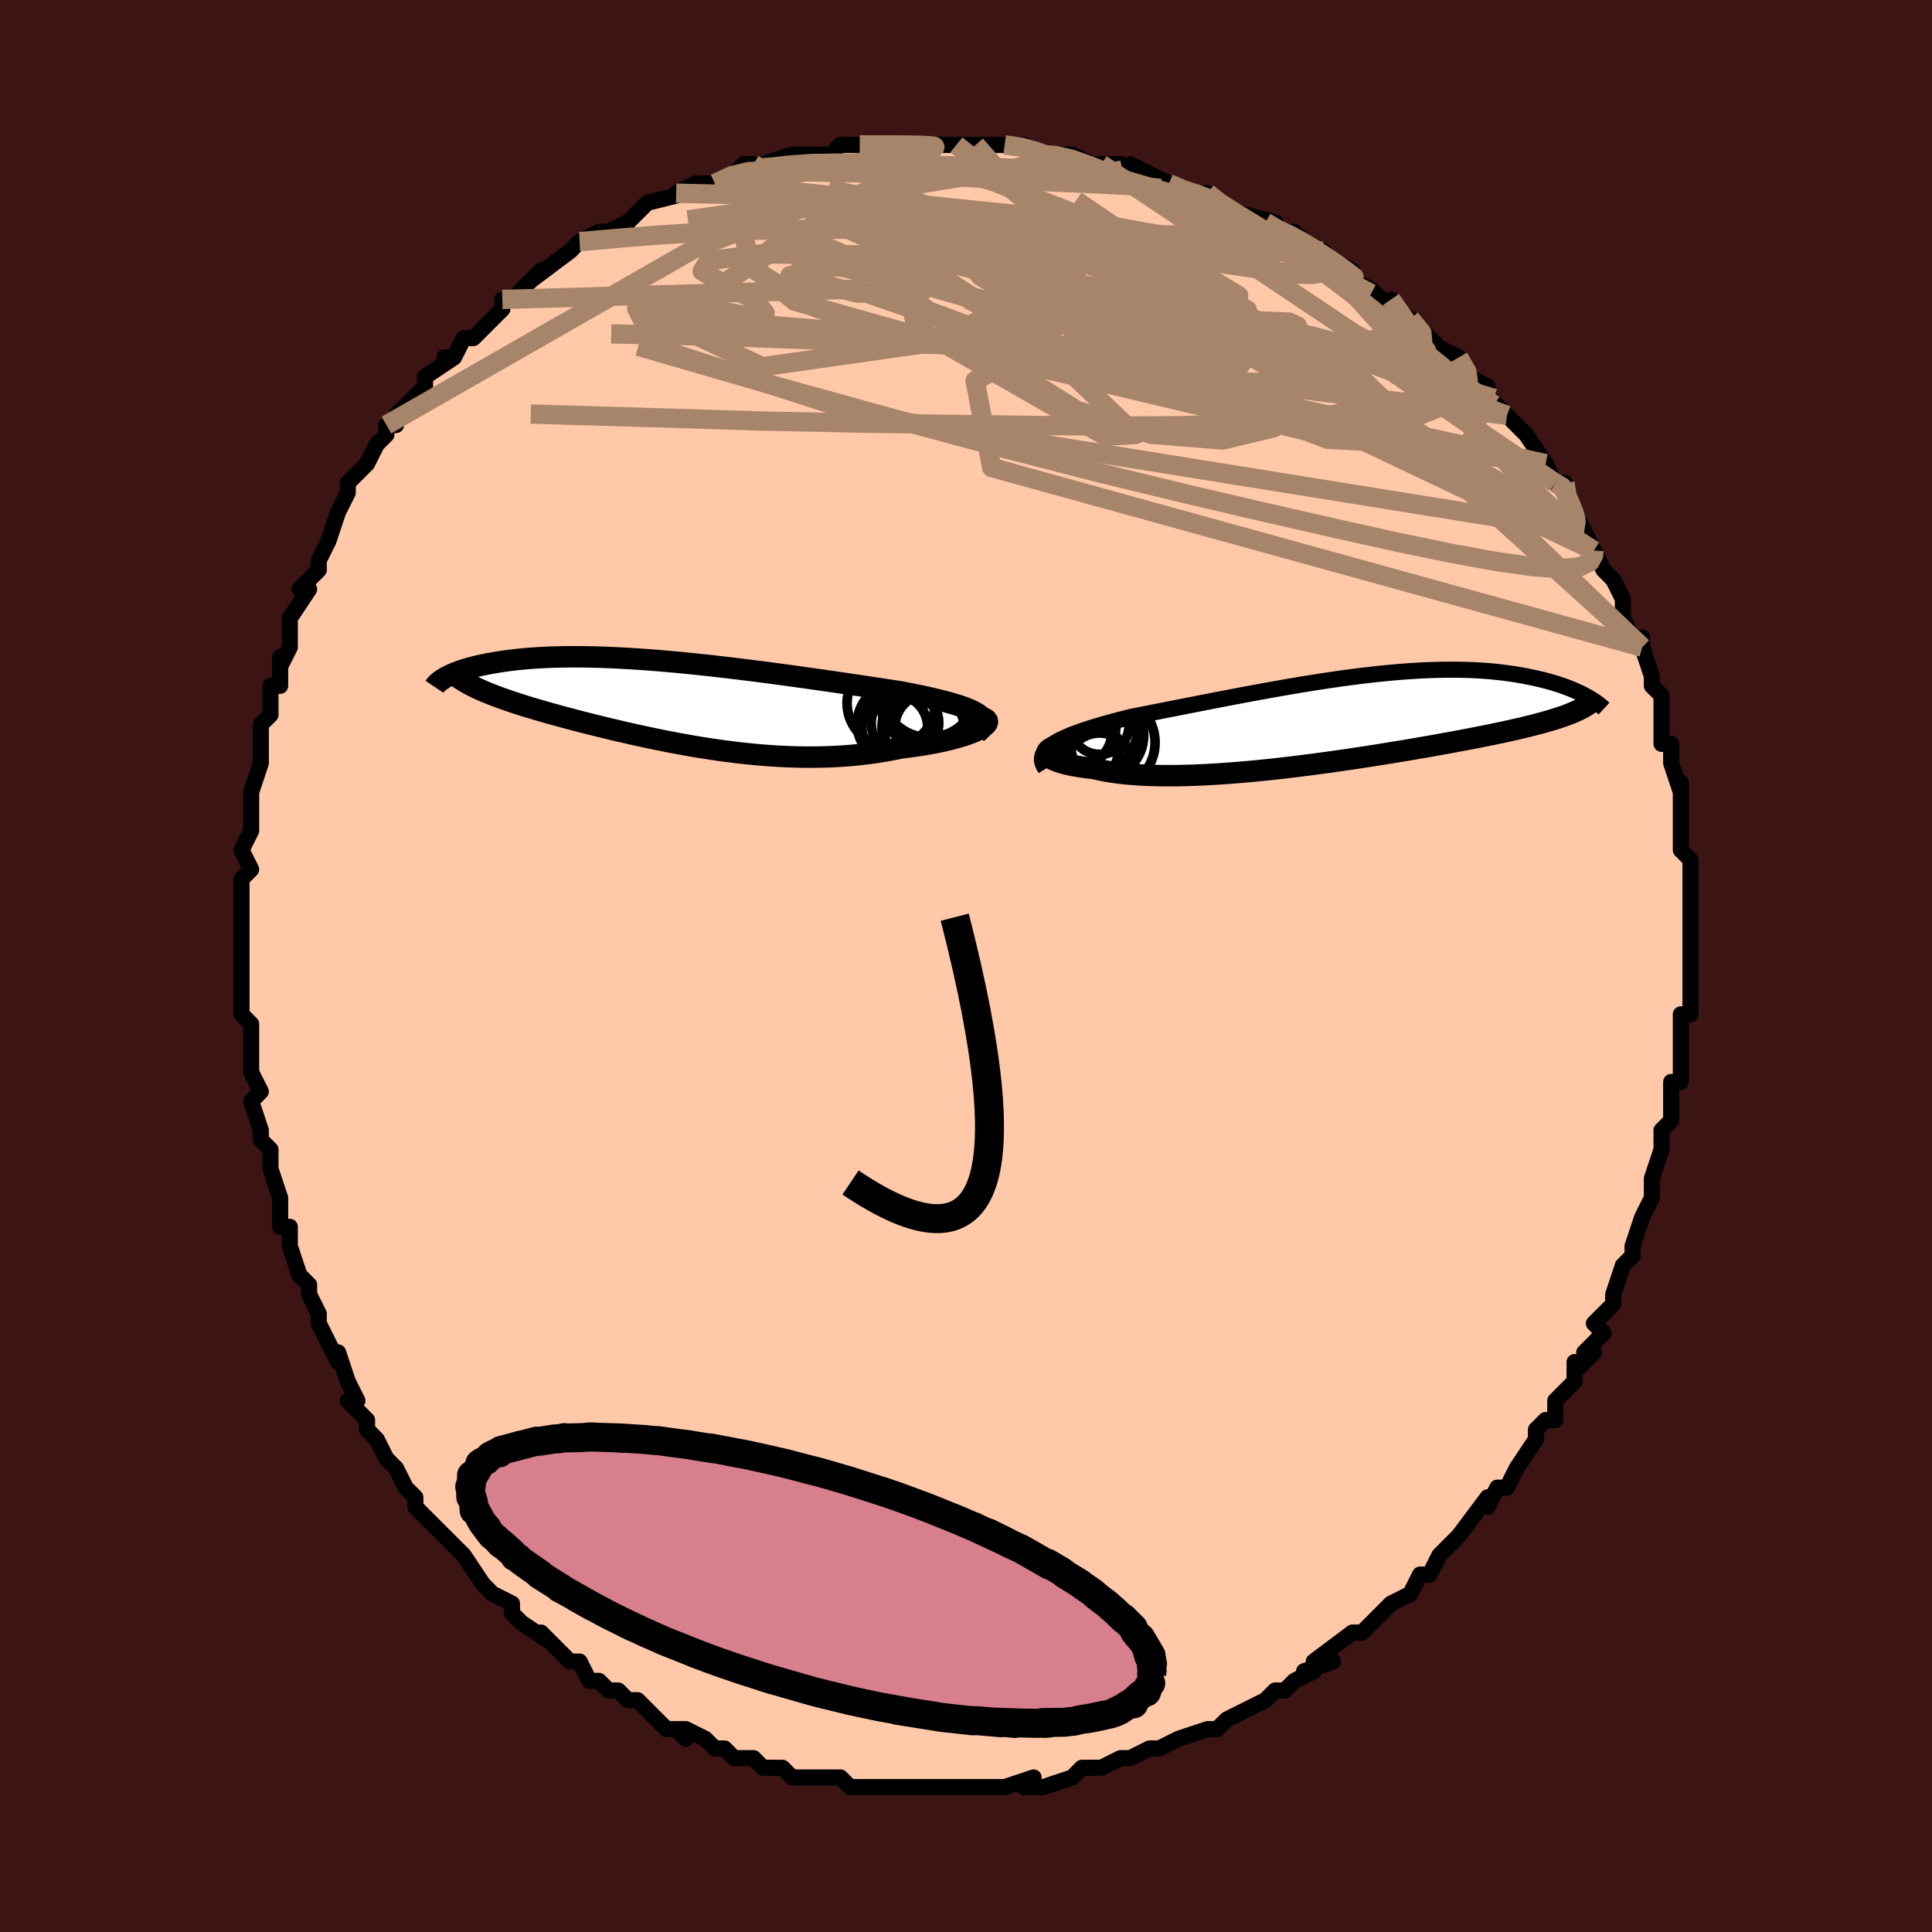 <svg viewBox="-100 -100 200 200" xmlns="http://www.w3.org/2000/svg" width="400" height="400" id="face-svg"><defs><clipPath id="leftEyeClipPath"><polyline points="31.777,1.166,31.499,0.997,31.178,0.833,30.814,0.671,30.409,0.512,29.966,0.356,29.485,0.201,28.97,0.049,28.42,-0.101,27.839,-0.25,27.227,-0.397,26.587,-0.543,25.92,-0.688,25.227,-0.832,24.51,-0.974,23.77,-1.116,22.935,-1.245,22.069,-1.377,21.174,-1.512,20.253,-1.651,19.307,-1.792,18.339,-1.935,17.351,-2.08,16.345,-2.226,15.323,-2.373,14.288,-2.52,13.241,-2.666,12.186,-2.812,11.123,-2.956,10.056,-3.098,8.986,-3.237,7.916,-3.372,6.847,-3.504,5.781,-3.631,4.721,-3.754,3.668,-3.871,2.623,-3.981,1.589,-4.086,0.568,-4.184,-0.44,-4.275,-1.433,-4.358,-2.41,-4.434,-3.369,-4.502,-4.309,-4.561,-5.229,-4.612,-6.128,-4.655,-7.005,-4.69,-7.86,-4.716,-8.692,-4.734,-9.5,-4.743,-10.284,-4.744,-11.043,-4.737,-11.778,-4.722,-12.487,-4.699,-13.172,-4.669,-13.831,-4.632,-14.465,-4.588,-15.075,-4.538,-15.66,-4.482,-16.221,-4.421,-16.759,-4.355,-17.273,-4.285,-17.766,-4.211,-18.237,-4.133,-18.687,-4.054,-19.118,-3.972,-19.53,-3.888,-19.923,-3.802,-20.297,-3.712,-20.653,-3.619,-20.991,-3.525,-21.311,-3.428,-21.614,-3.33,-21.9,-3.231,-22.169,-3.13,-22.422,-3.029,-22.659,-2.927,-22.88,-2.824,-23.087,-2.722,-23.278,-2.619,-20.727,-1.823,-20.443,-1.676,-20.144,-1.53,-19.832,-1.384,-19.505,-1.239,-19.165,-1.093,-18.81,-0.948,-18.442,-0.802,-18.059,-0.656,-17.662,-0.509,-17.251,-0.362,-16.826,-0.214,-16.386,-0.066,-15.933,0.084,-15.465,0.234,-14.983,0.386,-14.484,0.539,-13.969,0.692,-13.437,0.848,-12.888,1.005,-12.322,1.164,-11.74,1.325,-11.141,1.487,-10.525,1.652,-9.893,1.819,-9.244,1.987,-8.579,2.157,-7.897,2.328,-7.2,2.501,-6.486,2.674,-5.758,2.848,-5.014,3.022,-4.255,3.196,-3.482,3.369,-2.695,3.541,-1.894,3.71,-1.081,3.878,-0.254,4.042,0.584,4.202,1.433,4.358,2.293,4.509,3.164,4.654,4.043,4.792,4.932,4.922,5.828,5.045,6.731,5.158,7.641,5.262,8.556,5.354,9.475,5.436,10.397,5.505,11.322,5.561,12.249,5.604,13.176,5.632,14.102,5.645,15.026,5.643,15.946,5.624,16.862,5.589,17.773,5.537,18.676,5.468,19.57,5.382,20.455,5.278,21.327,5.157,22.187,5.018,23.031,4.863,23.859,4.691,24.547,4.609,25.219,4.519,25.874,4.422,26.51,4.318,27.126,4.207,27.721,4.09,28.292,3.967,28.838,3.838,29.357,3.704,29.848,3.566,30.309,3.425,30.737,3.28,31.131,3.134,31.489,2.986,31.808,2.838"></polyline></clipPath><clipPath id="rightEyeClipPath"><polyline points="-30.088,2.624,-29.761,2.412,-29.395,2.203,-28.991,1.998,-28.55,1.797,-28.074,1.598,-27.566,1.401,-27.026,1.207,-26.457,1.015,-25.859,0.824,-25.235,0.635,-24.586,0.447,-23.913,0.261,-23.218,0.075,-22.503,-0.109,-21.768,-0.293,-20.926,-0.457,-20.059,-0.627,-19.168,-0.802,-18.256,-0.982,-17.324,-1.165,-16.374,-1.352,-15.407,-1.542,-14.427,-1.734,-13.435,-1.928,-12.432,-2.122,-11.421,-2.316,-10.403,-2.51,-9.38,-2.701,-8.355,-2.891,-7.328,-3.076,-6.301,-3.258,-5.277,-3.435,-4.256,-3.607,-3.241,-3.772,-2.232,-3.93,-1.231,-4.081,-0.24,-4.224,0.74,-4.357,1.709,-4.482,2.664,-4.597,3.605,-4.702,4.53,-4.796,5.439,-4.879,6.331,-4.952,7.205,-5.014,8.061,-5.064,8.897,-5.103,9.713,-5.131,10.509,-5.148,11.284,-5.153,12.038,-5.148,12.77,-5.133,13.481,-5.107,14.17,-5.071,14.838,-5.026,15.484,-4.972,16.109,-4.909,16.712,-4.839,17.295,-4.761,17.856,-4.677,18.398,-4.586,18.92,-4.491,19.422,-4.392,19.906,-4.289,20.372,-4.184,20.821,-4.075,21.254,-3.962,21.671,-3.845,22.071,-3.725,22.455,-3.602,22.824,-3.476,23.177,-3.348,23.515,-3.217,23.838,-3.086,24.147,-2.953,24.441,-2.819,24.72,-2.684,24.986,-2.55,25.239,-2.415,23.658,-0.626,23.354,-0.507,23.033,-0.388,22.695,-0.269,22.34,-0.15,21.968,-0.031,21.577,0.088,21.169,0.207,20.743,0.326,20.298,0.446,19.835,0.567,19.352,0.689,18.851,0.811,18.33,0.934,17.79,1.059,17.231,1.184,16.65,1.311,16.048,1.439,15.424,1.568,14.778,1.699,14.108,1.832,13.416,1.967,12.7,2.104,11.96,2.243,11.198,2.385,10.412,2.528,9.603,2.673,8.772,2.819,7.919,2.967,7.045,3.117,6.15,3.267,5.235,3.418,4.301,3.569,3.35,3.721,2.382,3.871,1.398,4.021,0.4,4.168,-0.611,4.314,-1.632,4.457,-2.664,4.597,-3.703,4.732,-4.749,4.863,-5.798,4.989,-6.851,5.109,-7.903,5.221,-8.954,5.327,-10.002,5.424,-11.043,5.512,-12.077,5.591,-13.1,5.659,-14.111,5.716,-15.108,5.762,-16.087,5.795,-17.047,5.815,-17.986,5.822,-18.901,5.815,-19.79,5.794,-20.651,5.757,-21.482,5.706,-22.281,5.639,-23.046,5.557,-23.775,5.46,-24.466,5.347,-25.117,5.219,-25.728,5.077,-26.301,5.012,-26.845,4.94,-27.358,4.861,-27.838,4.776,-28.286,4.684,-28.698,4.587,-29.074,4.484,-29.412,4.376,-29.711,4.263,-29.969,4.145,-30.185,4.025,-30.358,3.901,-30.486,3.774,-30.568,3.646,-30.602,3.518"></polyline></clipPath><filter id="fuzzy"><feTurbulence id="turbulence" baseFrequency="0.05" numOctaves="3" type="noise" result="noise"></feTurbulence><feDisplacementMap in="SourceGraphic" in2="noise" scale="2"></feDisplacementMap></filter><linearGradient id="rainbowGradient" x1="0%" y1="0%" x2="100%" y2="0%"><stop offset="0%" style="stop-color: rgb(233, 236, 239);  stop-opacity: 1"></stop><stop offset="50%" style="stop-color: rgb(220, 20, 60);  stop-opacity: 1"></stop><stop offset="100%" style="stop-color: rgb(230, 230, 250);  stop-opacity: 1"></stop></linearGradient></defs><title>That&#39;s an ugly face</title><desc>CREATED BY XUAN TANG, MORE INFO AT TXSTC55.GITHUB.IO</desc><rect x="-100" y="-100" width="100%" height="100%" opacity="1" fill="rgb(60, 20, 20)"></rect><polyline id="faceContour" points="75,-1,75,1,75,2,75,5,74,5,74,8,74,8,74,9,74,11,74,12,73,12,73,14,73,15,73,16,72,17,72,18,72,19,71,22,71,24,71,24,70,26,70,26,69,29,69,30,68,31,68,31,67,34,67,34,67,35,65,37,66,38,64,40,65,40,63,42,63,41,63,43,62,44,61,45,61,47,60,47,59,48,59,49,57,52,57,52,57,52,56,54,55,54,54,56,54,55,51,59,51,59,51,59,49,61,49,61,48,63,47,63,46,65,44,66,44,66,43,67,44,66,42,68,41,69,40,69,40,69,36,72,38,72,35,73,36,73,34,74,33,75,32,75,31,76,31,76,29,77,27,78,27,78,26,79,25,79,25,79,22,80,20,81,20,81,19,81,17,82,16,82,17,82,16,82,14,83,13,83,12,83,11,84,8,85,6,85,6,85,7,84,4,85,2,85,3,85,3,85,1,85,-2,85,-2,85,-2,85,-5,85,-4,85,-7,85,-8,85,-10,85,-12,85,-12,85,-13,84,-15,84,-15,84,-16,84,-17,84,-18,84,-19,83,-21,83,-22,82,-22,82,-24,82,-25,81,-26,81,-27,80,-29,79,-30,79,-29,80,-30,79,-31,79,-33,77,-34,76,-35,76,-36,75,-37,75,-38,74,-39,74,-40,72,-41,72,-42,71,-44,69,-42,71,-43,70,-46,68,-47,67,-47,67,-47,66,-49,65,-50,64,-50,64,-50,64,-52,61,-53,60,-54,59,-55,58,-55,58,-57,56,-57,55,-58,54,-59,52,-59,52,-60,51,-61,49,-62,48,-62,48,-62,47,-64,45,-63,45,-64,43,-65,40,-65,41,-67,37,-67,37,-67,36,-67,36,-68,34,-68,33,-69,32,-70,29,-70,27,-71,27,-71,24,-71,24,-71,24,-71,24,-72,21,-72,19,-73,18,-73,17,-74,14,-74,14,-73,13,-74,11,-74,9,-74,9,-74,6,-74,6,-75,5,-75,3,-75,3,-75,-2,-75,-2,-75,-4,-75,-3,-75,-4,-75,-8,-75,-9,-75,-9,-74,-10,-75,-12,-74,-14,-74,-15,-74,-17,-74,-18,-74,-18,-73,-21,-73,-23,-73,-22,-73,-25,-72,-26,-72,-27,-72,-29,-71,-29,-71,-32,-71,-31,-70,-33,-70,-34,-70,-36,-68,-39,-69,-39,-69,-39,-67,-41,-67,-42,-66,-44,-66,-44,-65,-47,-65,-47,-64,-49,-64,-50,-62,-52,-62,-52,-61,-54,-60,-55,-60,-56,-59,-56,-59,-57,-57,-59,-56,-60,-56,-60,-56,-61,-53,-63,-54,-63,-53,-63,-52,-65,-52,-65,-51,-65,-48,-68,-48,-69,-48,-69,-47,-69,-44,-72,-45,-71,-45,-71,-41,-74,-41,-74,-40,-75,-40,-75,-40,-75,-38,-76,-37,-76,-35,-77,-34,-78,-34,-78,-33,-79,-29,-80,-30,-80,-28,-81,-26,-81,-26,-81,-24,-82,-23,-83,-22,-83,-22,-82,-20,-83,-21,-83,-18,-84,-18,-84,-16,-84,-14,-84,-14,-84,-13,-85,-11,-85,-10,-85,-10,-85,-8,-85,-6,-85,-5,-85,-3,-85,-1,-85,0,-85,1,-85,2,-85,3,-85,3,-85,4,-85,6,-85,8,-84,9,-84,11,-84,11,-84,13,-83,14,-83,14,-83,16,-83,17,-82,17,-83,19,-82,21,-81,23,-80,24,-80,23,-80,25,-80,26,-79,28,-78,28,-78,32,-77,31,-77,32,-76,34,-76,35,-75,36,-74,35,-75,37,-74,38,-73,40,-72,40,-71,42,-70,43,-69,44,-68,44,-69,44,-68,46,-67,46,-67,48,-65,49,-64,49,-64,51,-63,52,-61,54,-60,54,-60,54,-59,55,-58,56,-57,56,-57,58,-55,60,-52,60,-51,60,-52,61,-50,62,-50,62,-49,63,-47,64,-45,64,-45,64,-45,65,-43,65,-43,66,-41,67,-40,68,-38,68,-38,68,-37,68,-36,69,-34,70,-34,70,-33,71,-30,71,-29,72,-28,72,-27,72,-26,72,-23,73,-23,73,-22,73,-21,74,-18,74,-19,74,-17,74,-15,74,-15,74,-12,75,-11,75,-10,75,-9,75,-6,75,-6,75,-5,75,-3,75,-1,75,-1,75,-1,75,1" fill="#ffc9a9" stroke="black" stroke-width="1.667" stroke-linejoin="round" filter="url(#fuzzy)"></polyline><g transform="translate(38.961 -25.523)"><polyline id="rightCountour" points="-30.088,2.624,-29.761,2.412,-29.395,2.203,-28.991,1.998,-28.55,1.797,-28.074,1.598,-27.566,1.401,-27.026,1.207,-26.457,1.015,-25.859,0.824,-25.235,0.635,-24.586,0.447,-23.913,0.261,-23.218,0.075,-22.503,-0.109,-21.768,-0.293,-20.926,-0.457,-20.059,-0.627,-19.168,-0.802,-18.256,-0.982,-17.324,-1.165,-16.374,-1.352,-15.407,-1.542,-14.427,-1.734,-13.435,-1.928,-12.432,-2.122,-11.421,-2.316,-10.403,-2.51,-9.38,-2.701,-8.355,-2.891,-7.328,-3.076,-6.301,-3.258,-5.277,-3.435,-4.256,-3.607,-3.241,-3.772,-2.232,-3.93,-1.231,-4.081,-0.24,-4.224,0.74,-4.357,1.709,-4.482,2.664,-4.597,3.605,-4.702,4.53,-4.796,5.439,-4.879,6.331,-4.952,7.205,-5.014,8.061,-5.064,8.897,-5.103,9.713,-5.131,10.509,-5.148,11.284,-5.153,12.038,-5.148,12.77,-5.133,13.481,-5.107,14.17,-5.071,14.838,-5.026,15.484,-4.972,16.109,-4.909,16.712,-4.839,17.295,-4.761,17.856,-4.677,18.398,-4.586,18.92,-4.491,19.422,-4.392,19.906,-4.289,20.372,-4.184,20.821,-4.075,21.254,-3.962,21.671,-3.845,22.071,-3.725,22.455,-3.602,22.824,-3.476,23.177,-3.348,23.515,-3.217,23.838,-3.086,24.147,-2.953,24.441,-2.819,24.72,-2.684,24.986,-2.55,25.239,-2.415,23.658,-0.626,23.354,-0.507,23.033,-0.388,22.695,-0.269,22.34,-0.15,21.968,-0.031,21.577,0.088,21.169,0.207,20.743,0.326,20.298,0.446,19.835,0.567,19.352,0.689,18.851,0.811,18.33,0.934,17.79,1.059,17.231,1.184,16.65,1.311,16.048,1.439,15.424,1.568,14.778,1.699,14.108,1.832,13.416,1.967,12.7,2.104,11.96,2.243,11.198,2.385,10.412,2.528,9.603,2.673,8.772,2.819,7.919,2.967,7.045,3.117,6.15,3.267,5.235,3.418,4.301,3.569,3.35,3.721,2.382,3.871,1.398,4.021,0.4,4.168,-0.611,4.314,-1.632,4.457,-2.664,4.597,-3.703,4.732,-4.749,4.863,-5.798,4.989,-6.851,5.109,-7.903,5.221,-8.954,5.327,-10.002,5.424,-11.043,5.512,-12.077,5.591,-13.1,5.659,-14.111,5.716,-15.108,5.762,-16.087,5.795,-17.047,5.815,-17.986,5.822,-18.901,5.815,-19.79,5.794,-20.651,5.757,-21.482,5.706,-22.281,5.639,-23.046,5.557,-23.775,5.46,-24.466,5.347,-25.117,5.219,-25.728,5.077,-26.301,5.012,-26.845,4.94,-27.358,4.861,-27.838,4.776,-28.286,4.684,-28.698,4.587,-29.074,4.484,-29.412,4.376,-29.711,4.263,-29.969,4.145,-30.185,4.025,-30.358,3.901,-30.486,3.774,-30.568,3.646,-30.602,3.518" fill="white" stroke="white" stroke-width="0" stroke-linejoin="round" filter="url(#fuzzy)"></polyline></g><g transform="translate(-30.569 -27.268)"><polyline id="leftCountour" points="31.777,1.166,31.499,0.997,31.178,0.833,30.814,0.671,30.409,0.512,29.966,0.356,29.485,0.201,28.97,0.049,28.42,-0.101,27.839,-0.25,27.227,-0.397,26.587,-0.543,25.92,-0.688,25.227,-0.832,24.51,-0.974,23.77,-1.116,22.935,-1.245,22.069,-1.377,21.174,-1.512,20.253,-1.651,19.307,-1.792,18.339,-1.935,17.351,-2.08,16.345,-2.226,15.323,-2.373,14.288,-2.52,13.241,-2.666,12.186,-2.812,11.123,-2.956,10.056,-3.098,8.986,-3.237,7.916,-3.372,6.847,-3.504,5.781,-3.631,4.721,-3.754,3.668,-3.871,2.623,-3.981,1.589,-4.086,0.568,-4.184,-0.44,-4.275,-1.433,-4.358,-2.41,-4.434,-3.369,-4.502,-4.309,-4.561,-5.229,-4.612,-6.128,-4.655,-7.005,-4.69,-7.86,-4.716,-8.692,-4.734,-9.5,-4.743,-10.284,-4.744,-11.043,-4.737,-11.778,-4.722,-12.487,-4.699,-13.172,-4.669,-13.831,-4.632,-14.465,-4.588,-15.075,-4.538,-15.66,-4.482,-16.221,-4.421,-16.759,-4.355,-17.273,-4.285,-17.766,-4.211,-18.237,-4.133,-18.687,-4.054,-19.118,-3.972,-19.53,-3.888,-19.923,-3.802,-20.297,-3.712,-20.653,-3.619,-20.991,-3.525,-21.311,-3.428,-21.614,-3.33,-21.9,-3.231,-22.169,-3.13,-22.422,-3.029,-22.659,-2.927,-22.88,-2.824,-23.087,-2.722,-23.278,-2.619,-20.727,-1.823,-20.443,-1.676,-20.144,-1.53,-19.832,-1.384,-19.505,-1.239,-19.165,-1.093,-18.81,-0.948,-18.442,-0.802,-18.059,-0.656,-17.662,-0.509,-17.251,-0.362,-16.826,-0.214,-16.386,-0.066,-15.933,0.084,-15.465,0.234,-14.983,0.386,-14.484,0.539,-13.969,0.692,-13.437,0.848,-12.888,1.005,-12.322,1.164,-11.74,1.325,-11.141,1.487,-10.525,1.652,-9.893,1.819,-9.244,1.987,-8.579,2.157,-7.897,2.328,-7.2,2.501,-6.486,2.674,-5.758,2.848,-5.014,3.022,-4.255,3.196,-3.482,3.369,-2.695,3.541,-1.894,3.71,-1.081,3.878,-0.254,4.042,0.584,4.202,1.433,4.358,2.293,4.509,3.164,4.654,4.043,4.792,4.932,4.922,5.828,5.045,6.731,5.158,7.641,5.262,8.556,5.354,9.475,5.436,10.397,5.505,11.322,5.561,12.249,5.604,13.176,5.632,14.102,5.645,15.026,5.643,15.946,5.624,16.862,5.589,17.773,5.537,18.676,5.468,19.57,5.382,20.455,5.278,21.327,5.157,22.187,5.018,23.031,4.863,23.859,4.691,24.547,4.609,25.219,4.519,25.874,4.422,26.51,4.318,27.126,4.207,27.721,4.09,28.292,3.967,28.838,3.838,29.357,3.704,29.848,3.566,30.309,3.425,30.737,3.28,31.131,3.134,31.489,2.986,31.808,2.838" fill="white" stroke="white" stroke-width="0" stroke-linejoin="round" filter="url(#fuzzy)"></polyline></g><g transform="translate(38.961 -25.523)"><polyline id="rightUpper" points="-30.728,5.114,-30.909,4.824,-31.029,4.545,-31.092,4.277,-31.1,4.019,-31.053,3.769,-30.955,3.527,-30.808,3.292,-30.613,3.064,-30.372,2.842,-30.088,2.624,-29.761,2.412,-29.395,2.203,-28.991,1.998,-28.55,1.797,-28.074,1.598,-27.566,1.401,-27.026,1.207,-26.457,1.015,-25.859,0.824,-25.235,0.635,-24.586,0.447,-23.913,0.261,-23.218,0.075,-22.503,-0.109,-21.768,-0.293,-20.926,-0.457,-20.059,-0.627,-19.168,-0.802,-18.256,-0.982,-17.324,-1.165,-16.374,-1.352,-15.407,-1.542,-14.427,-1.734,-13.435,-1.928,-12.432,-2.122,-11.421,-2.316,-10.403,-2.51,-9.38,-2.701,-8.355,-2.891,-7.328,-3.076,-6.301,-3.258,-5.277,-3.435,-4.256,-3.607,-3.241,-3.772,-2.232,-3.93,-1.231,-4.081,-0.24,-4.224,0.74,-4.357,1.709,-4.482,2.664,-4.597,3.605,-4.702,4.53,-4.796,5.439,-4.879,6.331,-4.952,7.205,-5.014,8.061,-5.064,8.897,-5.103,9.713,-5.131,10.509,-5.148,11.284,-5.153,12.038,-5.148,12.77,-5.133,13.481,-5.107,14.17,-5.071,14.838,-5.026,15.484,-4.972,16.109,-4.909,16.712,-4.839,17.295,-4.761,17.856,-4.677,18.398,-4.586,18.92,-4.491,19.422,-4.392,19.906,-4.289,20.372,-4.184,20.821,-4.075,21.254,-3.962,21.671,-3.845,22.071,-3.725,22.455,-3.602,22.824,-3.476,23.177,-3.348,23.515,-3.217,23.838,-3.086,24.147,-2.953,24.441,-2.819,24.72,-2.684,24.986,-2.55,25.239,-2.415,25.478,-2.28,25.704,-2.147,25.917,-2.014,26.118,-1.882,26.307,-1.751,26.484,-1.621,26.65,-1.493,26.804,-1.367,26.948,-1.242,27.081,-1.119" fill="none" stroke="black" stroke-width="1.667" stroke-linejoin="round" filter="url(#fuzzy)"></polyline><polyline id="rightLower" points="-27.991,2.386,-28.515,2.47,-28.977,2.563,-29.378,2.665,-29.719,2.774,-30.003,2.89,-30.23,3.01,-30.402,3.134,-30.52,3.26,-30.586,3.389,-30.602,3.518,-30.568,3.646,-30.486,3.774,-30.358,3.901,-30.185,4.025,-29.969,4.145,-29.711,4.263,-29.412,4.376,-29.074,4.484,-28.698,4.587,-28.286,4.684,-27.838,4.776,-27.358,4.861,-26.845,4.94,-26.301,5.012,-25.728,5.077,-25.117,5.219,-24.466,5.347,-23.775,5.46,-23.046,5.557,-22.281,5.639,-21.482,5.706,-20.651,5.757,-19.79,5.794,-18.901,5.815,-17.986,5.822,-17.047,5.815,-16.087,5.795,-15.108,5.762,-14.111,5.716,-13.1,5.659,-12.077,5.591,-11.043,5.512,-10.002,5.424,-8.954,5.327,-7.903,5.221,-6.851,5.109,-5.798,4.989,-4.749,4.863,-3.703,4.732,-2.664,4.597,-1.632,4.457,-0.611,4.314,0.4,4.168,1.398,4.021,2.382,3.871,3.35,3.721,4.301,3.569,5.235,3.418,6.15,3.267,7.045,3.117,7.919,2.967,8.772,2.819,9.603,2.673,10.412,2.528,11.198,2.385,11.96,2.243,12.7,2.104,13.416,1.967,14.108,1.832,14.778,1.699,15.424,1.568,16.048,1.439,16.65,1.311,17.231,1.184,17.79,1.059,18.33,0.934,18.851,0.811,19.352,0.689,19.835,0.567,20.298,0.446,20.743,0.326,21.169,0.207,21.577,0.088,21.968,-0.031,22.34,-0.15,22.695,-0.269,23.033,-0.388,23.354,-0.507,23.658,-0.626,23.947,-0.746,24.219,-0.867,24.476,-0.988,24.718,-1.11,24.945,-1.233,25.158,-1.356,25.357,-1.481,25.542,-1.606,25.714,-1.733,25.873,-1.86" fill="none" stroke="black" stroke-width="2.222" stroke-linejoin="round" filter="url(#fuzzy)"></polyline><!--[--><circle r="4.54" cx="-25.107" cy="1.641" stroke="black" fill="none" stroke-width="1" filter="url(#fuzzy)" clip-path="url(#rightEyeClipPath)"></circle><circle r="4.928" cx="-24.317" cy="2.394" stroke="black" fill="none" stroke-width="1" filter="url(#fuzzy)" clip-path="url(#rightEyeClipPath)"></circle><circle r="3.055" cx="-25.125" cy="0.56" stroke="black" fill="none" stroke-width="1" filter="url(#fuzzy)" clip-path="url(#rightEyeClipPath)"></circle><circle r="3.598" cx="-26.672" cy="3.273" stroke="black" fill="none" stroke-width="1" filter="url(#fuzzy)" clip-path="url(#rightEyeClipPath)"></circle><circle r="4.107" cx="-27.549" cy="0.698" stroke="black" fill="none" stroke-width="1" filter="url(#fuzzy)" clip-path="url(#rightEyeClipPath)"></circle><circle r="3.708" cx="-27.543" cy="1.2" stroke="black" fill="none" stroke-width="1" filter="url(#fuzzy)" clip-path="url(#rightEyeClipPath)"></circle><circle r="3.453" cx="-26.65" cy="3.194" stroke="black" fill="none" stroke-width="1" filter="url(#fuzzy)" clip-path="url(#rightEyeClipPath)"></circle><circle r="3.527" cx="-24.601" cy="2.681" stroke="black" fill="none" stroke-width="1" filter="url(#fuzzy)" clip-path="url(#rightEyeClipPath)"></circle><circle r="3.472" cx="-25.125" cy="4.874" stroke="black" fill="none" stroke-width="1" filter="url(#fuzzy)" clip-path="url(#rightEyeClipPath)"></circle><circle r="4.878" cx="-26.031" cy="0.733" stroke="black" fill="none" stroke-width="1" filter="url(#fuzzy)" clip-path="url(#rightEyeClipPath)"></circle><!--]--></g><g transform="translate(-30.569 -27.268)"><polyline id="leftUpper" points="31.691,3.142,31.964,2.912,32.172,2.69,32.318,2.478,32.404,2.272,32.433,2.074,32.405,1.882,32.324,1.695,32.191,1.514,32.008,1.338,31.777,1.166,31.499,0.997,31.178,0.833,30.814,0.671,30.409,0.512,29.966,0.356,29.485,0.201,28.97,0.049,28.42,-0.101,27.839,-0.25,27.227,-0.397,26.587,-0.543,25.92,-0.688,25.227,-0.832,24.51,-0.974,23.77,-1.116,22.935,-1.245,22.069,-1.377,21.174,-1.512,20.253,-1.651,19.307,-1.792,18.339,-1.935,17.351,-2.08,16.345,-2.226,15.323,-2.373,14.288,-2.52,13.241,-2.666,12.186,-2.812,11.123,-2.956,10.056,-3.098,8.986,-3.237,7.916,-3.372,6.847,-3.504,5.781,-3.631,4.721,-3.754,3.668,-3.871,2.623,-3.981,1.589,-4.086,0.568,-4.184,-0.44,-4.275,-1.433,-4.358,-2.41,-4.434,-3.369,-4.502,-4.309,-4.561,-5.229,-4.612,-6.128,-4.655,-7.005,-4.69,-7.86,-4.716,-8.692,-4.734,-9.5,-4.743,-10.284,-4.744,-11.043,-4.737,-11.778,-4.722,-12.487,-4.699,-13.172,-4.669,-13.831,-4.632,-14.465,-4.588,-15.075,-4.538,-15.66,-4.482,-16.221,-4.421,-16.759,-4.355,-17.273,-4.285,-17.766,-4.211,-18.237,-4.133,-18.687,-4.054,-19.118,-3.972,-19.53,-3.888,-19.923,-3.802,-20.297,-3.712,-20.653,-3.619,-20.991,-3.525,-21.311,-3.428,-21.614,-3.33,-21.9,-3.231,-22.169,-3.13,-22.422,-3.029,-22.659,-2.927,-22.88,-2.824,-23.087,-2.722,-23.278,-2.619,-23.455,-2.517,-23.617,-2.415,-23.766,-2.314,-23.902,-2.214,-24.025,-2.115,-24.135,-2.017,-24.233,-1.92,-24.319,-1.824,-24.394,-1.73,-24.457,-1.636" fill="none" stroke="black" stroke-width="2.222" stroke-linejoin="round" filter="url(#fuzzy)"></polyline><polyline id="leftLower" points="32.366,1.584,32.565,1.671,32.699,1.77,32.773,1.881,32.788,2,32.749,2.128,32.656,2.262,32.513,2.401,32.323,2.544,32.087,2.69,31.808,2.838,31.489,2.986,31.131,3.134,30.737,3.28,30.309,3.425,29.848,3.566,29.357,3.704,28.838,3.838,28.292,3.967,27.721,4.09,27.126,4.207,26.51,4.318,25.874,4.422,25.219,4.519,24.547,4.609,23.859,4.691,23.031,4.863,22.187,5.018,21.327,5.157,20.455,5.278,19.57,5.382,18.676,5.468,17.773,5.537,16.862,5.589,15.946,5.624,15.026,5.643,14.102,5.645,13.176,5.632,12.249,5.604,11.322,5.561,10.397,5.505,9.475,5.436,8.556,5.354,7.641,5.262,6.731,5.158,5.828,5.045,4.932,4.922,4.043,4.792,3.164,4.654,2.293,4.509,1.433,4.358,0.584,4.202,-0.254,4.042,-1.081,3.878,-1.894,3.71,-2.695,3.541,-3.482,3.369,-4.255,3.196,-5.014,3.022,-5.758,2.848,-6.486,2.674,-7.2,2.501,-7.897,2.328,-8.579,2.157,-9.244,1.987,-9.893,1.819,-10.525,1.652,-11.141,1.487,-11.74,1.325,-12.322,1.164,-12.888,1.005,-13.437,0.848,-13.969,0.692,-14.484,0.539,-14.983,0.386,-15.465,0.234,-15.933,0.084,-16.386,-0.066,-16.826,-0.214,-17.251,-0.362,-17.662,-0.509,-18.059,-0.656,-18.442,-0.802,-18.81,-0.948,-19.165,-1.093,-19.505,-1.239,-19.832,-1.384,-20.144,-1.53,-20.443,-1.676,-20.727,-1.823,-20.999,-1.97,-21.256,-2.118,-21.501,-2.267,-21.732,-2.416,-21.95,-2.567,-22.155,-2.718,-22.348,-2.87,-22.529,-3.024,-22.698,-3.178,-22.855,-3.334" fill="none" stroke="black" stroke-width="2.222" stroke-linejoin="round" filter="url(#fuzzy)"></polyline><!--[--><circle r="4.135" cx="23.443" cy="2.193" stroke="black" fill="none" stroke-width="1" filter="url(#fuzzy)" clip-path="url(#leftEyeClipPath)"></circle><circle r="3.495" cx="24.254" cy="2.113" stroke="black" fill="none" stroke-width="1" filter="url(#fuzzy)" clip-path="url(#leftEyeClipPath)"></circle><circle r="3.404" cx="23.196" cy="2.561" stroke="black" fill="none" stroke-width="1" filter="url(#fuzzy)" clip-path="url(#leftEyeClipPath)"></circle><circle r="4.73" cx="26.607" cy="2.543" stroke="black" fill="none" stroke-width="1" filter="url(#fuzzy)" clip-path="url(#leftEyeClipPath)"></circle><circle r="4.565" cx="22.821" cy="0.054" stroke="black" fill="none" stroke-width="1" filter="url(#fuzzy)" clip-path="url(#leftEyeClipPath)"></circle><circle r="3.946" cx="26.822" cy="1.493" stroke="black" fill="none" stroke-width="1" filter="url(#fuzzy)" clip-path="url(#leftEyeClipPath)"></circle><circle r="4.561" cx="26.282" cy="-0.064" stroke="black" fill="none" stroke-width="1" filter="url(#fuzzy)" clip-path="url(#leftEyeClipPath)"></circle><circle r="4.429" cx="26.496" cy="2.6" stroke="black" fill="none" stroke-width="1" filter="url(#fuzzy)" clip-path="url(#leftEyeClipPath)"></circle><circle r="3.593" cx="26.788" cy="2.606" stroke="black" fill="none" stroke-width="1" filter="url(#fuzzy)" clip-path="url(#leftEyeClipPath)"></circle><circle r="4.984" cx="26.754" cy="-1.364" stroke="black" fill="none" stroke-width="1" filter="url(#fuzzy)" clip-path="url(#leftEyeClipPath)"></circle><!--]--></g><g id="hairs"><!--[--><polyline points="4,-85,5.726,-84.753,7.021,-84.395,7.858,-84.106,8.249,-83.853,8.199,-83.587,7.7,-83.293,6.727,-82.975,5.256,-82.639,3.259,-82.273,0.703,-81.852,-2.445,-81.341,-6.229,-80.707,-10.693,-79.947,-15.883,-79.101,-21.862,-78.214,-28.792,-77.242" fill="none" stroke="rgb(167, 133, 106)" stroke-width="2" stroke-linejoin="round" filter="url(#fuzzy)"></polyline><polyline points="31,-77,32.231,-76.267,33.588,-75.628,34.766,-74.991,35.771,-74.384,36.715,-73.784,37.663,-73.158,38.583,-72.521,39.375,-71.944,39.932,-71.518,40.166,-71.324,40.02,-71.412,39.481,-71.785,38.597,-72.395,37.455,-73.199,36.025,-74.295" fill="none" stroke="rgb(167, 133, 106)" stroke-width="2" stroke-linejoin="round" filter="url(#fuzzy)"></polyline><polyline points="21,-81,22.449,-80.376,23.274,-80.1,23.93,-79.891,24.618,-79.634,25.318,-79.333,25.927,-79.042,26.327,-78.818,26.418,-78.7,26.127,-78.705,25.41,-78.847,24.233,-79.141,22.546,-79.602,20.281,-80.247,17.372,-81.096,13.766,-82.175,9.369,-83.508" fill="none" stroke="rgb(167, 133, 106)" stroke-width="2" stroke-linejoin="round" filter="url(#fuzzy)"></polyline><polyline points="36,-74,35.871,-74.322,36.457,-73.942,37.05,-73.329,37.382,-72.697,37.349,-72.156,36.895,-71.775,35.98,-71.595,34.584,-71.621,32.714,-71.818,30.392,-72.137,27.629,-72.539,24.407,-73.018,20.678,-73.598,16.382,-74.316,11.477,-75.191,5.954,-76.215,-0.168,-77.38,-6.886,-78.738,-14.228,-80.467" fill="none" stroke="rgb(167, 133, 106)" stroke-width="2" stroke-linejoin="round" filter="url(#fuzzy)"></polyline><polyline points="51,-63,51.848,-61.526,51.984,-60.654,51.29,-60.044,49.904,-59.508,47.93,-58.971,45.395,-58.398,42.263,-57.776,38.458,-57.141,33.895,-56.571,28.514,-56.154,22.295,-55.934,15.248,-55.889,7.379,-55.954,-1.324,-56.064,-10.878,-56.202,-21.296,-56.418,-32.626,-56.771,-45.06,-57.138" fill="none" stroke="rgb(167, 133, 106)" stroke-width="2" stroke-linejoin="round" filter="url(#fuzzy)"></polyline><polyline points="-22,-83,-21.346,-82.606,-20.019,-82.714,-18.227,-82.919,-16.011,-83.069,-13.454,-83.117,-10.674,-83.08,-7.777,-83.003,-4.84,-82.922,-1.898,-82.845,1.042,-82.753,3.981,-82.618,6.911,-82.428,9.78,-82.215,12.442,-82.063,14.65,-82.094,16.181,-82.407" fill="none" stroke="rgb(167, 133, 106)" stroke-width="2" stroke-linejoin="round" filter="url(#fuzzy)"></polyline><polyline points="46,-67,47.189,-65.554,47.27,-64.723,46.566,-64.138,45.146,-63.632,42.917,-63.225,39.765,-62.992,35.637,-62.969,30.541,-63.138,24.495,-63.447,17.487,-63.839,9.48,-64.279,0.435,-64.789,-9.686,-65.459,-21.013,-66.378,-33.811,-67.504" fill="none" stroke="rgb(167, 133, 106)" stroke-width="2" stroke-linejoin="round" filter="url(#fuzzy)"></polyline><polyline points="25,-80,26.3,-78.984,28.011,-77.895,29.978,-76.701,32.081,-75.357,34.251,-73.861,36.477,-72.243,38.744,-70.542,41.018,-68.79,43.267,-67.005,45.491,-65.185,47.705,-63.346,49.874,-61.564,51.861,-60.01,53.468,-58.873,54.671,-58.089" fill="none" stroke="rgb(167, 133, 106)" stroke-width="2" stroke-linejoin="round" filter="url(#fuzzy)"></polyline><polyline points="65,-43,64.976,-42.552,64.587,-41.832,63.492,-41.307,61.506,-41.14,58.586,-41.348,54.781,-41.892,50.153,-42.736,44.72,-43.862,38.439,-45.254,31.227,-46.899,23.01,-48.815,13.755,-51.06,3.459,-53.706,-7.903,-56.772,-20.389,-60.224,-33.925,-64.157" fill="none" stroke="rgb(167, 133, 106)" stroke-width="2" stroke-linejoin="round" filter="url(#fuzzy)"></polyline><polyline points="8,-84,9.296,-83.892,10.905,-83.52,12.709,-82.887,14.701,-82.074,16.86,-81.157,19.161,-80.171,21.573,-79.127,24.072,-78.029,26.632,-76.875,29.223,-75.676,31.78,-74.47,34.199,-73.326,36.383,-72.306,38.311,-71.417,40.095,-70.579,41.941,-69.603" fill="none" stroke="rgb(167, 133, 106)" stroke-width="2" stroke-linejoin="round" filter="url(#fuzzy)"></polyline><polyline points="-26,-81,-24.228,-81.818,-22.489,-82.234,-20.604,-82.317,-18.457,-82.264,-15.981,-82.199,-13.159,-82.146,-10.019,-82.079,-6.633,-81.967,-3.093,-81.803,0.502,-81.607,4.062,-81.409,7.523,-81.231,10.846,-81.08,14.015,-80.944,17.053,-80.784,20.152,-80.503" fill="none" stroke="rgb(167, 133, 106)" stroke-width="2" stroke-linejoin="round" filter="url(#fuzzy)"></polyline><polyline points="-11,-85,-10.209,-85,-9.258,-85,-8.056,-84.999,-6.764,-84.993,-5.537,-84.979,-4.489,-84.952,-3.714,-84.909,-3.28,-84.85,-3.223,-84.769,-3.545,-84.656,-4.214,-84.5,-5.188,-84.294,-6.435,-84.037,-7.965,-83.735,-9.847,-83.387,-12.194,-82.973,-15.123,-82.465,-18.687,-81.877,-22.881,-81.328" fill="none" stroke="rgb(167, 133, 106)" stroke-width="2" stroke-linejoin="round" filter="url(#fuzzy)"></polyline><polyline points="44,-68,45.104,-67.272,45.286,-66.575,44.793,-65.87,43.617,-65.253,41.753,-64.741,39.178,-64.32,35.814,-63.99,31.561,-63.77,26.345,-63.674,20.157,-63.7,13.03,-63.837,4.994,-64.065,-3.948,-64.368,-13.807,-64.737,-24.635,-65.151,-36.73,-65.439" fill="none" stroke="rgb(167, 133, 106)" stroke-width="2" stroke-linejoin="round" filter="url(#fuzzy)"></polyline><polyline points="61,-50,61.687,-49.613,62.203,-48.691,62.652,-47.673,62.969,-46.853,63.123,-46.308,63.132,-45.992,63.019,-45.847,62.787,-45.852,62.41,-46.029,61.846,-46.426,61.052,-47.085,60.003,-48.039,58.691,-49.304,57.111,-50.903,55.242,-52.873,53.042,-55.263,50.459,-58.117,47.443,-61.468,43.937,-65.363,39.855,-69.867" fill="none" stroke="rgb(167, 133, 106)" stroke-width="2" stroke-linejoin="round" filter="url(#fuzzy)"></polyline><polyline points="-40,-75,-39.513,-75.023,-37.889,-75.167,-35.278,-75.397,-31.935,-75.662,-28.049,-75.913,-23.702,-76.11,-18.909,-76.229,-13.687,-76.267,-8.099,-76.239,-2.246,-76.162,3.773,-76.057,9.887,-75.939,16.047,-75.816,22.25,-75.653,28.673,-75.252" fill="none" stroke="rgb(167, 133, 106)" stroke-width="2" stroke-linejoin="round" filter="url(#fuzzy)"></polyline><polyline points="62,-50,62.188,-48.858,62.378,-47.788,62.238,-47.185,61.685,-47.078,60.747,-47.348,59.461,-47.895,57.832,-48.687,55.822,-49.755,53.365,-51.163,50.385,-52.981,46.824,-55.257,42.649,-58.008,37.845,-61.232,32.385,-64.94,26.202,-69.169,19.206,-73.947,11.389,-79.231" fill="none" stroke="rgb(167, 133, 106)" stroke-width="2" stroke-linejoin="round" filter="url(#fuzzy)"></polyline><polyline points="70,-33,40.723,-61.026,19.211,-71.849,2.144,-76.744,-10.192,-78.685,-18.623,-78.327,-23.064,-76.004,-22.288,-72.297,-15.502,-68.125,-3.935,-64.585,9.051,-62.596,19.487,-62.48,24.674,-63.762,23.975,-65.435,18.38,-66.564,10.017,-66.762,2.394,-66.201,-0.55,-65.506,-0.229,-66.175,-11.494,-70.067,-48,-69" fill="none" stroke="rgb(167, 133, 106)" stroke-width="2" stroke-linejoin="round" filter="url(#fuzzy)"></polyline><polyline points="-30,-80,-5.93,-79.412,18.316,-70.539,31.986,-61.548,34.466,-56.709,31.081,-55.872,27.461,-57.46,26.694,-60.082,28.886,-62.8,32.188,-64.992,34.297,-66.275,33.423,-66.662,28.451,-66.853,19.069,-68.185,6.583,-71.681,-5.703,-76.473,-15.397,-79.047,-27.891,-74.383,-60,-56" fill="none" stroke="rgb(167, 133, 106)" stroke-width="2" stroke-linejoin="round" filter="url(#fuzzy)"></polyline><polyline points="1,-85,7.161,-78.008,12.619,-69.348,20.851,-64.945,26.348,-64.213,28.969,-64.08,29.785,-63.277,27.993,-62.721,21.879,-63.749,11.26,-66.51,-1.459,-69.804,-12.265,-72.195,-17.262,-73.197,-13.886,-73.333,-1.566,-72.688,18.248,-68.878,43.748,-56.734,70,-33" fill="none" stroke="rgb(167, 133, 106)" stroke-width="2" stroke-linejoin="round" filter="url(#fuzzy)"></polyline><polyline points="61,-50,40.475,-64,23.218,-68.496,16.634,-67.652,13.741,-67.32,8.903,-69.149,2.4,-71.694,-2.595,-72.985,-3.475,-71.992,0.463,-68.895,8.367,-64.694,18.657,-60.639,29.542,-57.731,39.199,-56.436,46.072,-56.672,49.431,-57.985,49.649,-59.771,47.296,-61.697,40.187,-65.469,14,-83" fill="none" stroke="rgb(167, 133, 106)" stroke-width="2" stroke-linejoin="round" filter="url(#fuzzy)"></polyline><polyline points="60,-52,36.449,-55.091,1.909,-63.279,-17.734,-68.815,-22.312,-72.588,-18.779,-75.318,-13.576,-76.887,-9.848,-77.23,-7.511,-76.727,-5.053,-76.011,-1.572,-75.571,2.459,-75.479,6.106,-75.402,9.416,-74.927,13.637,-74.023,19.527,-73.259,25.131,-73.43,25.254,-74.78,12.399,-77.058,-26,-81" fill="none" stroke="rgb(167, 133, 106)" stroke-width="2" stroke-linejoin="round" filter="url(#fuzzy)"></polyline><polyline points="-10,-85,-5.112,-66.052,14.465,-54.843,17.554,-55.019,11.03,-61.233,2.572,-68.059,-4.983,-72.872,-10.613,-75.531,-13.52,-76.905,-13.507,-77.614,-11.288,-77.637,-7.84,-76.677,-3.507,-74.743,2.043,-72.418,8.793,-70.616,15.385,-69.976,19.695,-70.188,21.233,-69.704,22.657,-66.824,24.461,-64.512,-1,-85" fill="none" stroke="rgb(167, 133, 106)" stroke-width="2" stroke-linejoin="round" filter="url(#fuzzy)"></polyline><polyline points="56,-57,19.717,-61.588,11.488,-61.44,4.127,-64.831,2.768,-68.542,8.86,-70.384,18.407,-69.99,26.341,-68.086,29.253,-65.892,26.151,-64.623,18.16,-65.015,7.655,-67.043,-2.834,-70.037,-11.471,-73.13,-17.334,-75.737,-20.092,-77.693,-19.589,-79.03,-15.796,-79.622,-9.313,-79.036,-2.173,-76.595,2.657,-71.551,9.13,-63.361,60,-52" fill="none" stroke="rgb(167, 133, 106)" stroke-width="2" stroke-linejoin="round" filter="url(#fuzzy)"></polyline><polyline points="56,-57,15.106,-72.541,3.02,-75.006,3.055,-73.545,0.69,-72.498,-5.302,-73.048,-9.575,-74.436,-8.223,-75.503,-1.922,-75.625,5.334,-74.689,9.116,-72.547,6.403,-68.919,-4.242,-64.432,-21.075,-62.036,-31.133,-66.767,-3,-85" fill="none" stroke="rgb(167, 133, 106)" stroke-width="2" stroke-linejoin="round" filter="url(#fuzzy)"></polyline><polyline points="44,-69,47.672,-63.692,46.067,-64.804,45.575,-65.617,45.264,-66.04,44.738,-65.943,44.021,-64.973,42.666,-63.224,39.642,-61.373,33.94,-60.299,25.353,-60.56,14.872,-62.168,4.448,-64.736,-3.756,-67.77,-8.259,-70.798,-8.861,-73.274,-6.664,-74.526,-3.629,-74.036,-2.102,-72.045,-4.384,-69.951,-11.268,-69.65,-18.213,-71.475,-10.993,-72.855,37,-74" fill="none" stroke="rgb(167, 133, 106)" stroke-width="2" stroke-linejoin="round" filter="url(#fuzzy)"></polyline><polyline points="65,-43,28.871,-66.088,24.894,-71.968,23.183,-73.933,19.156,-74.89,13.341,-75.169,7.642,-74.709,4.148,-73.585,3.607,-72.201,5.001,-71.213,6.637,-71.198,7.512,-72.281,7.772,-74.048,8.196,-75.762,9.551,-76.678,12.424,-76.237,17.228,-74.203,23.59,-70.969,29.116,-67.921,29.385,-66.967,22.366,-67.978,19.606,-64.602,65,-43" fill="none" stroke="rgb(167, 133, 106)" stroke-width="2" stroke-linejoin="round" filter="url(#fuzzy)"></polyline><polyline points="54,-60,52.13,-53.769,37.436,-54.527,20.851,-60.864,8.387,-67.323,1.536,-71.366,0.51,-72.643,4.565,-71.792,11.941,-69.712,20.352,-67.1,27.696,-64.26,32.496,-61.249,33.948,-58.229,31.841,-55.709,26.561,-54.446,19.181,-55.041,11.466,-57.527,5.619,-61.194,3.603,-64.778,5.801,-66.945,9.405,-66.913,8.632,-64.772,0.943,-60.591,2.661,-51.604,70,-33" fill="none" stroke="rgb(167, 133, 106)" stroke-width="2" stroke-linejoin="round" filter="url(#fuzzy)"></polyline><polyline points="64,-45,-10.146,-56.929,-32.03,-63.98,-34.086,-68.059,-30.76,-68.952,-26.37,-68.038,-22.53,-67.247,-20.792,-67.602,-21.906,-68.932,-24.875,-70.536,-27.31,-71.928,-26.645,-73.012,-21.285,-73.712,-11.159,-73.618,2.252,-72.239,16.058,-69.842,26.178,-68.097,28.23,-69.389,19.702,-74.556,2.848,-81.197,-10,-85" fill="none" stroke="rgb(167, 133, 106)" stroke-width="2" stroke-linejoin="round" filter="url(#fuzzy)"></polyline><!--]--></g><g id="lineNose"><path d="M -11.954 22.413, Q9.627 36.961,-1.164 -5.052" fill="none" stroke="black" stroke-width="3" stroke-linejoin="round" filter="url(#fuzzy)"></path></g><g id="mouth"><polyline points="18.933,74.284,19.128,74.239,18.889,74.568,18.69,75.157,18.697,75.06,18.634,75.075,18.124,75.407,17.315,76.125,17.357,76.385,16.762,76.469,15.965,77.02,15.414,77.283,16.248,76.807,15.039,77.406,13.691,77.71,14.224,77.563,12.551,77.924,13.522,77.745,11.756,78.035,11.205,78.178,10.647,78.228,10.222,78.287,7.862,78.32,8.149,78.413,8.738,78.355,7.438,78.403,4.268,78.335,5.066,78.416,5.356,78.354,2.722,78.259,3.691,78.344,1.186,78.128,0.658,78.112,0.739,78.141,-2.422,77.797,-2.803,77.741,-5.282,77.341,-3.092,77.684,-7.096,77.056,-5.969,77.223,-9.082,76.668,-10.295,76.402,-10.424,76.384,-11.727,76.092,-11.752,76.098,-14.899,75.331,-15.324,75.217,-14.424,75.454,-15.66,75.135,-16.001,75.046,-20.682,73.698,-21.006,73.594,-19.941,73.924,-23.32,72.842,-25.414,72.126,-25.959,71.926,-26.465,71.746,-28.255,71.066,-27.433,71.378,-27.933,71.204,-28.431,70.988,-31.188,69.892,-33.501,68.867,-33.078,69.06,-35.349,67.995,-34.448,68.441,-36.575,67.379,-37.605,66.857,-36.799,67.274,-39.333,65.923,-40.332,65.363,-38.556,66.355,-41.295,64.796,-42.047,64.406,-41.747,64.516,-42.736,63.898,-44.162,62.996,-44.017,63.027,-46.091,61.565,-46.35,61.307,-46.704,61.144,-46.7,61.102,-46.993,60.741,-48.248,59.635,-47.607,60.175,-48.177,59.794,-48.602,59.315,-49.078,58.93,-49.964,57.761,-49.57,58.184,-50.09,57.586,-50.923,56.061,-50.962,55.737,-50.919,56.359,-50.98,55.539,-51.278,54.533,-51.268,54.973,-51.297,53.669,-51.373,53.908,-51.21,53.791,-51.187,52.721,-51.004,52.754,-51.13,53.05,-50.396,51.794,-50.338,51.569,-50.097,51.356,-49.884,51.291,-50.333,51.521,-49.665,51.171,-49.252,50.734,-48.309,50.265,-48.292,50.397,-48.151,50.148,-47.934,50.096,-45.951,49.572,-46.234,49.627,-46.049,49.607,-44.448,49.185,-44.111,49.196,-42.621,48.957,-42.122,48.942,-41.58,48.818,-41.885,48.879,-41.4,48.855,-39.988,48.826,-38.633,48.75,-39.116,48.755,-36.039,48.845,-35.407,48.901,-36.747,48.827,-35.694,48.856,-33.304,49.013,-32.151,49.13,-31.953,49.12,-30.281,49.354,-28.604,49.571,-28.181,49.65,-26.022,49.989,-26.457,49.889,-24.381,50.277,-23.405,50.474,-24.593,50.249,-22.833,50.568,-20.291,51.131,-18.434,51.56,-18.516,51.545,-18.876,51.454,-14.845,52.502,-15.779,52.25,-14.074,52.723,-12.123,53.295,-12.374,53.219,-12.127,53.294,-8.886,54.326,-7.447,54.804,-8.783,54.351,-7.196,54.894,-6.92,54.99,-4.761,55.785,-3.847,56.13,-3.159,56.408,-0.836,57.347,1.108,58.177,0.797,58.022,1.224,58.238,4.324,59.679,2.296,58.681,3.287,59.184,4.411,59.749,5.713,60.35,6.357,60.714,8.64,62.02,8.44,61.827,9.906,62.693,10.297,63.004,11.804,63.925,11.948,64.049,13.16,64.888,13.433,65.157,14.732,66.149,15.049,66.451,15.134,66.507,15.629,66.962,16.346,67.652,16.308,67.515,17.311,68.52,17.466,68.945,17.684,69.158,17.714,69.256,18.092,69.692,18.083,69.545,19.169,71.388,18.79,71.026,19.259,71.968,18.916,71.45,19.307,72.232,19.192,72.469,19.273,72.928,19.218,73.266,19.409,73.389" fill="rgb(215,127,140)" stroke="black" stroke-width="3" stroke-linejoin="round" filter="url(#fuzzy)"></polyline></g></svg>